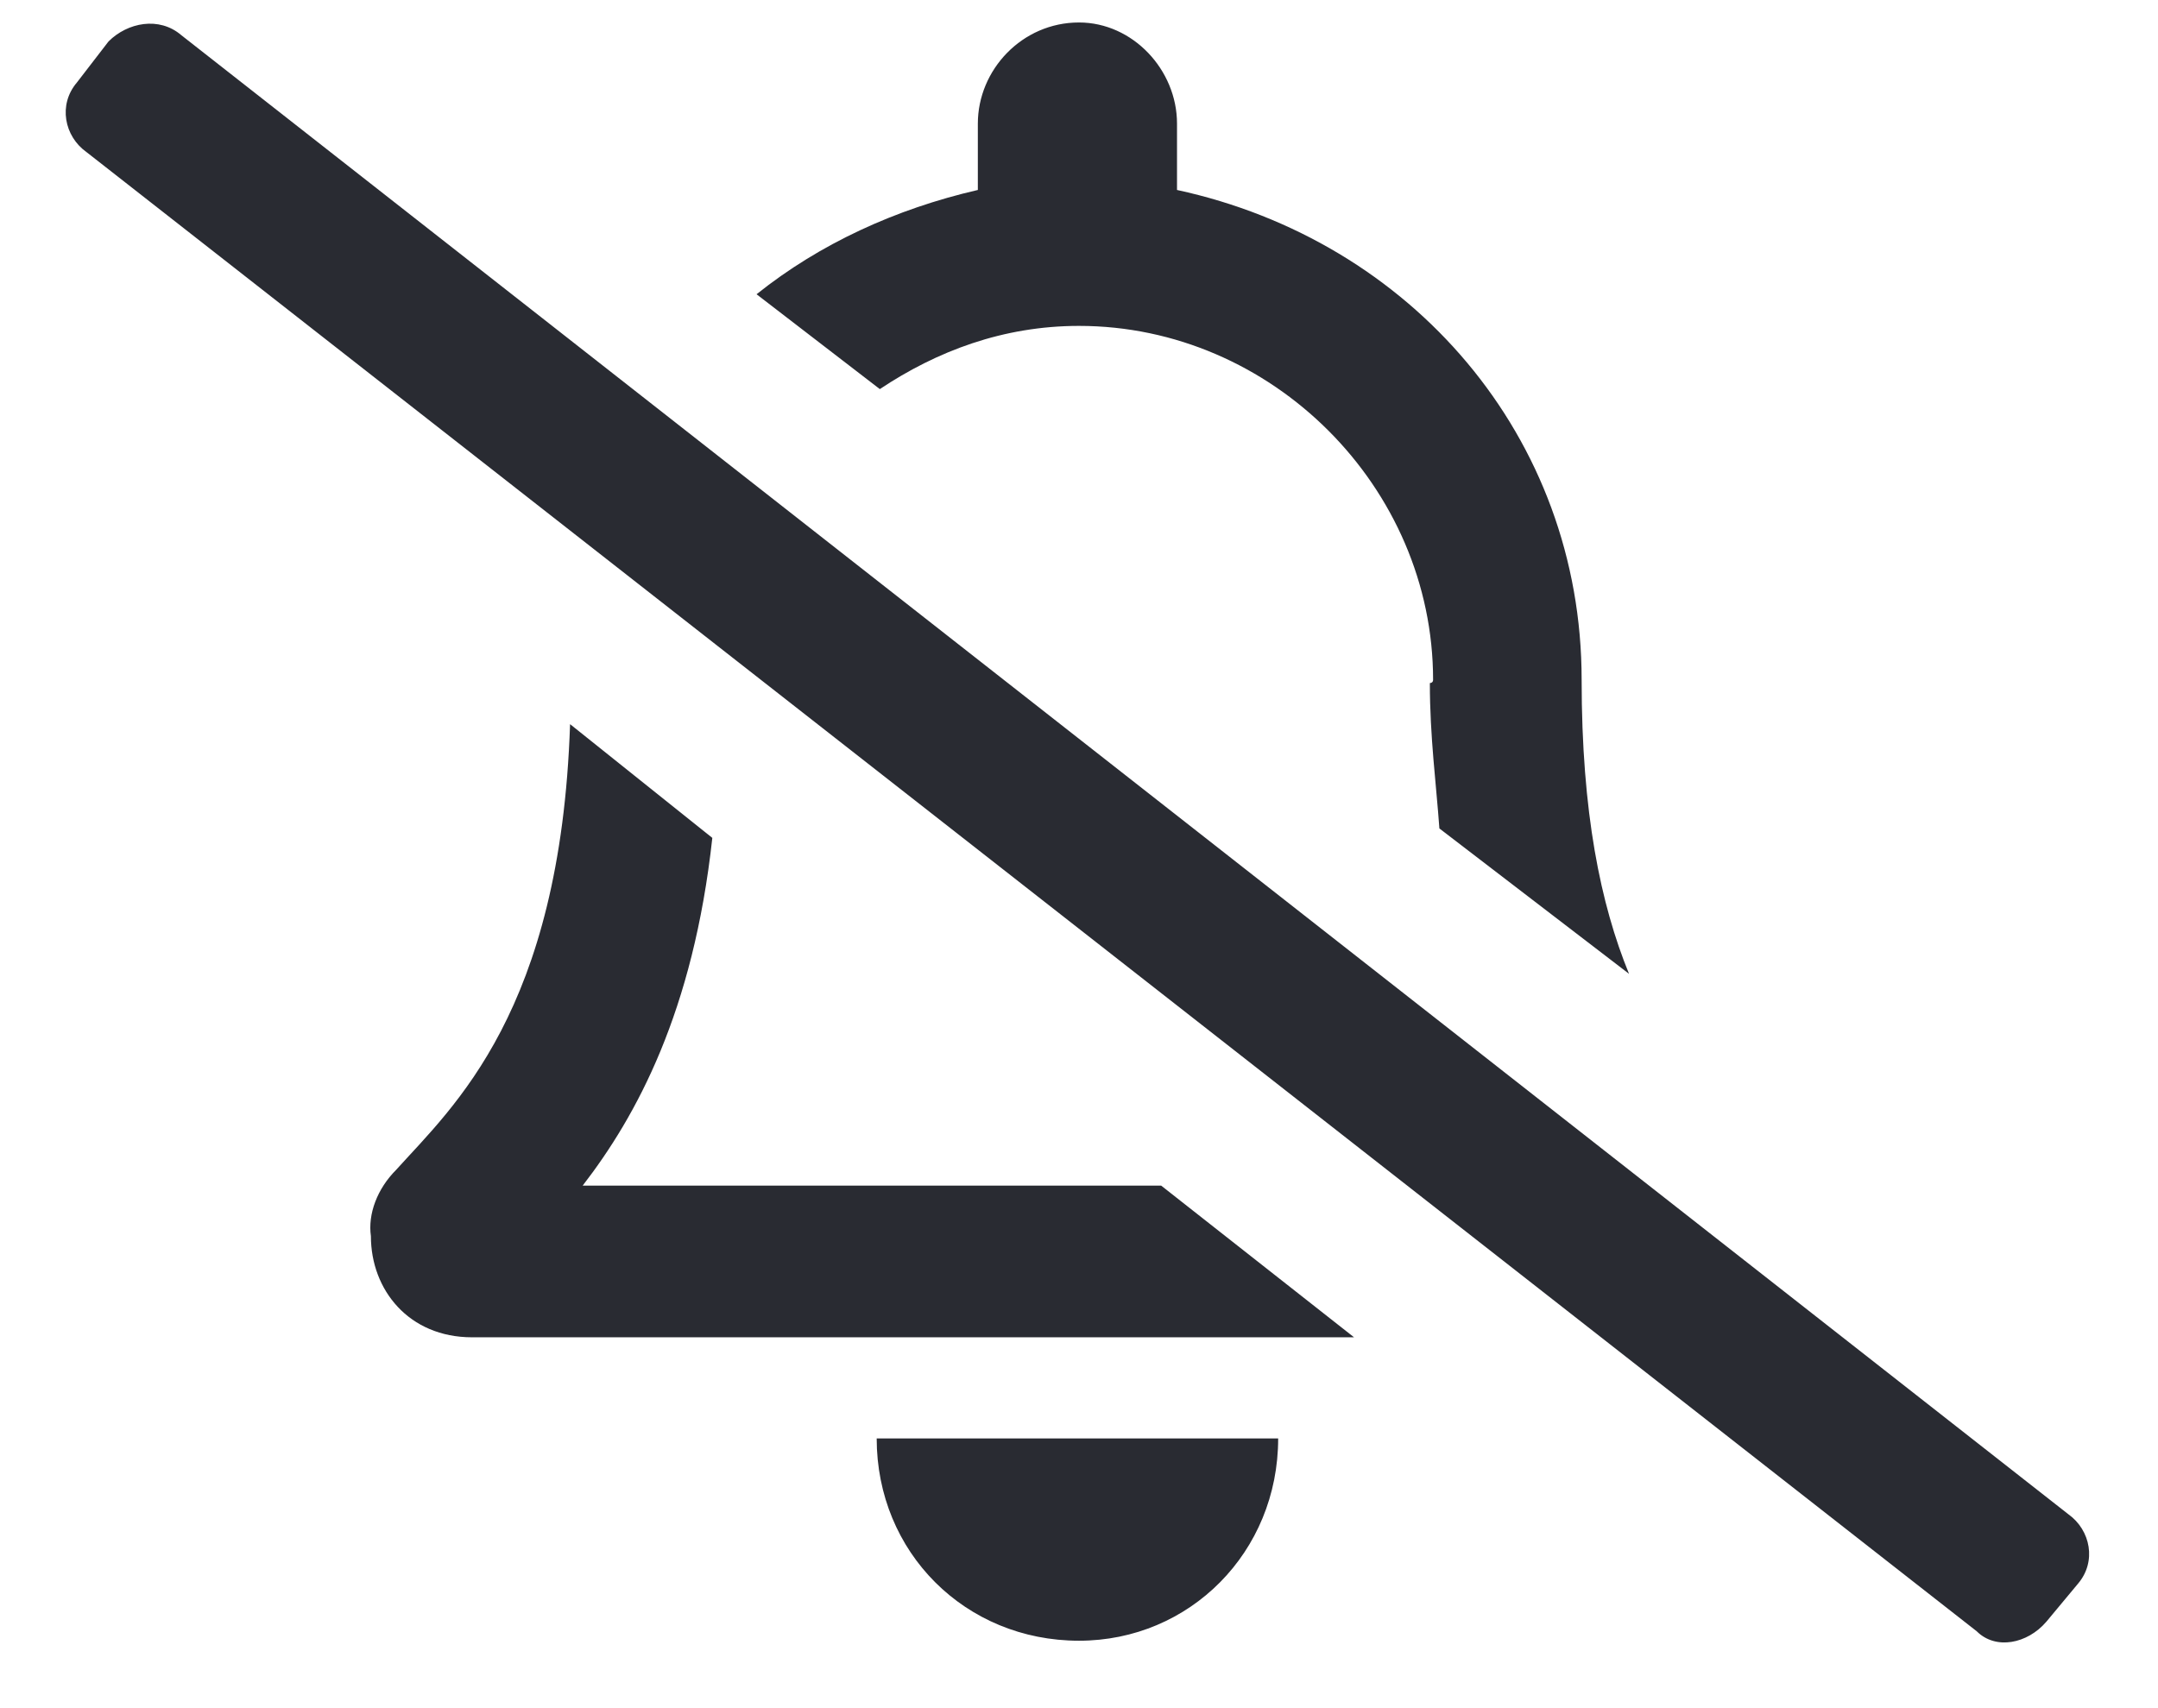 <svg width="24" height="19" viewBox="0 0 24 19" fill="none" xmlns="http://www.w3.org/2000/svg">
<path d="M23.004 16.844C23.25 17.02 23.32 17.371 23.109 17.617L22.758 18.039C22.547 18.285 22.195 18.355 21.984 18.145L0.961 1.691C0.715 1.516 0.645 1.164 0.855 0.918L1.207 0.461C1.418 0.25 1.77 0.18 2.016 0.391L23.004 16.844ZM6.48 13.188H12.914L15.059 14.875H5.25C4.547 14.875 4.125 14.348 4.125 13.75C4.09 13.504 4.195 13.223 4.406 13.012C5.039 12.309 6.234 11.254 6.34 8.055L7.922 9.32C7.711 11.254 7.078 12.414 6.48 13.188ZM12 3.625C11.156 3.625 10.418 3.906 9.785 4.328L8.414 3.273C9.117 2.711 9.961 2.324 10.875 2.113V1.375C10.875 0.777 11.367 0.25 12 0.25C12.598 0.25 13.09 0.777 13.09 1.375V2.113C15.691 2.676 17.59 4.855 17.59 7.562C17.59 9.039 17.801 10.059 18.117 10.832L16.008 9.215C15.973 8.723 15.902 8.195 15.902 7.598C15.902 7.598 15.938 7.598 15.938 7.562C15.938 5.418 14.145 3.625 12 3.625ZM12 18.25C10.734 18.25 9.75 17.266 9.75 16H14.215C14.215 17.266 13.23 18.25 12 18.25Z" fill="#292B32"/>
</svg>
